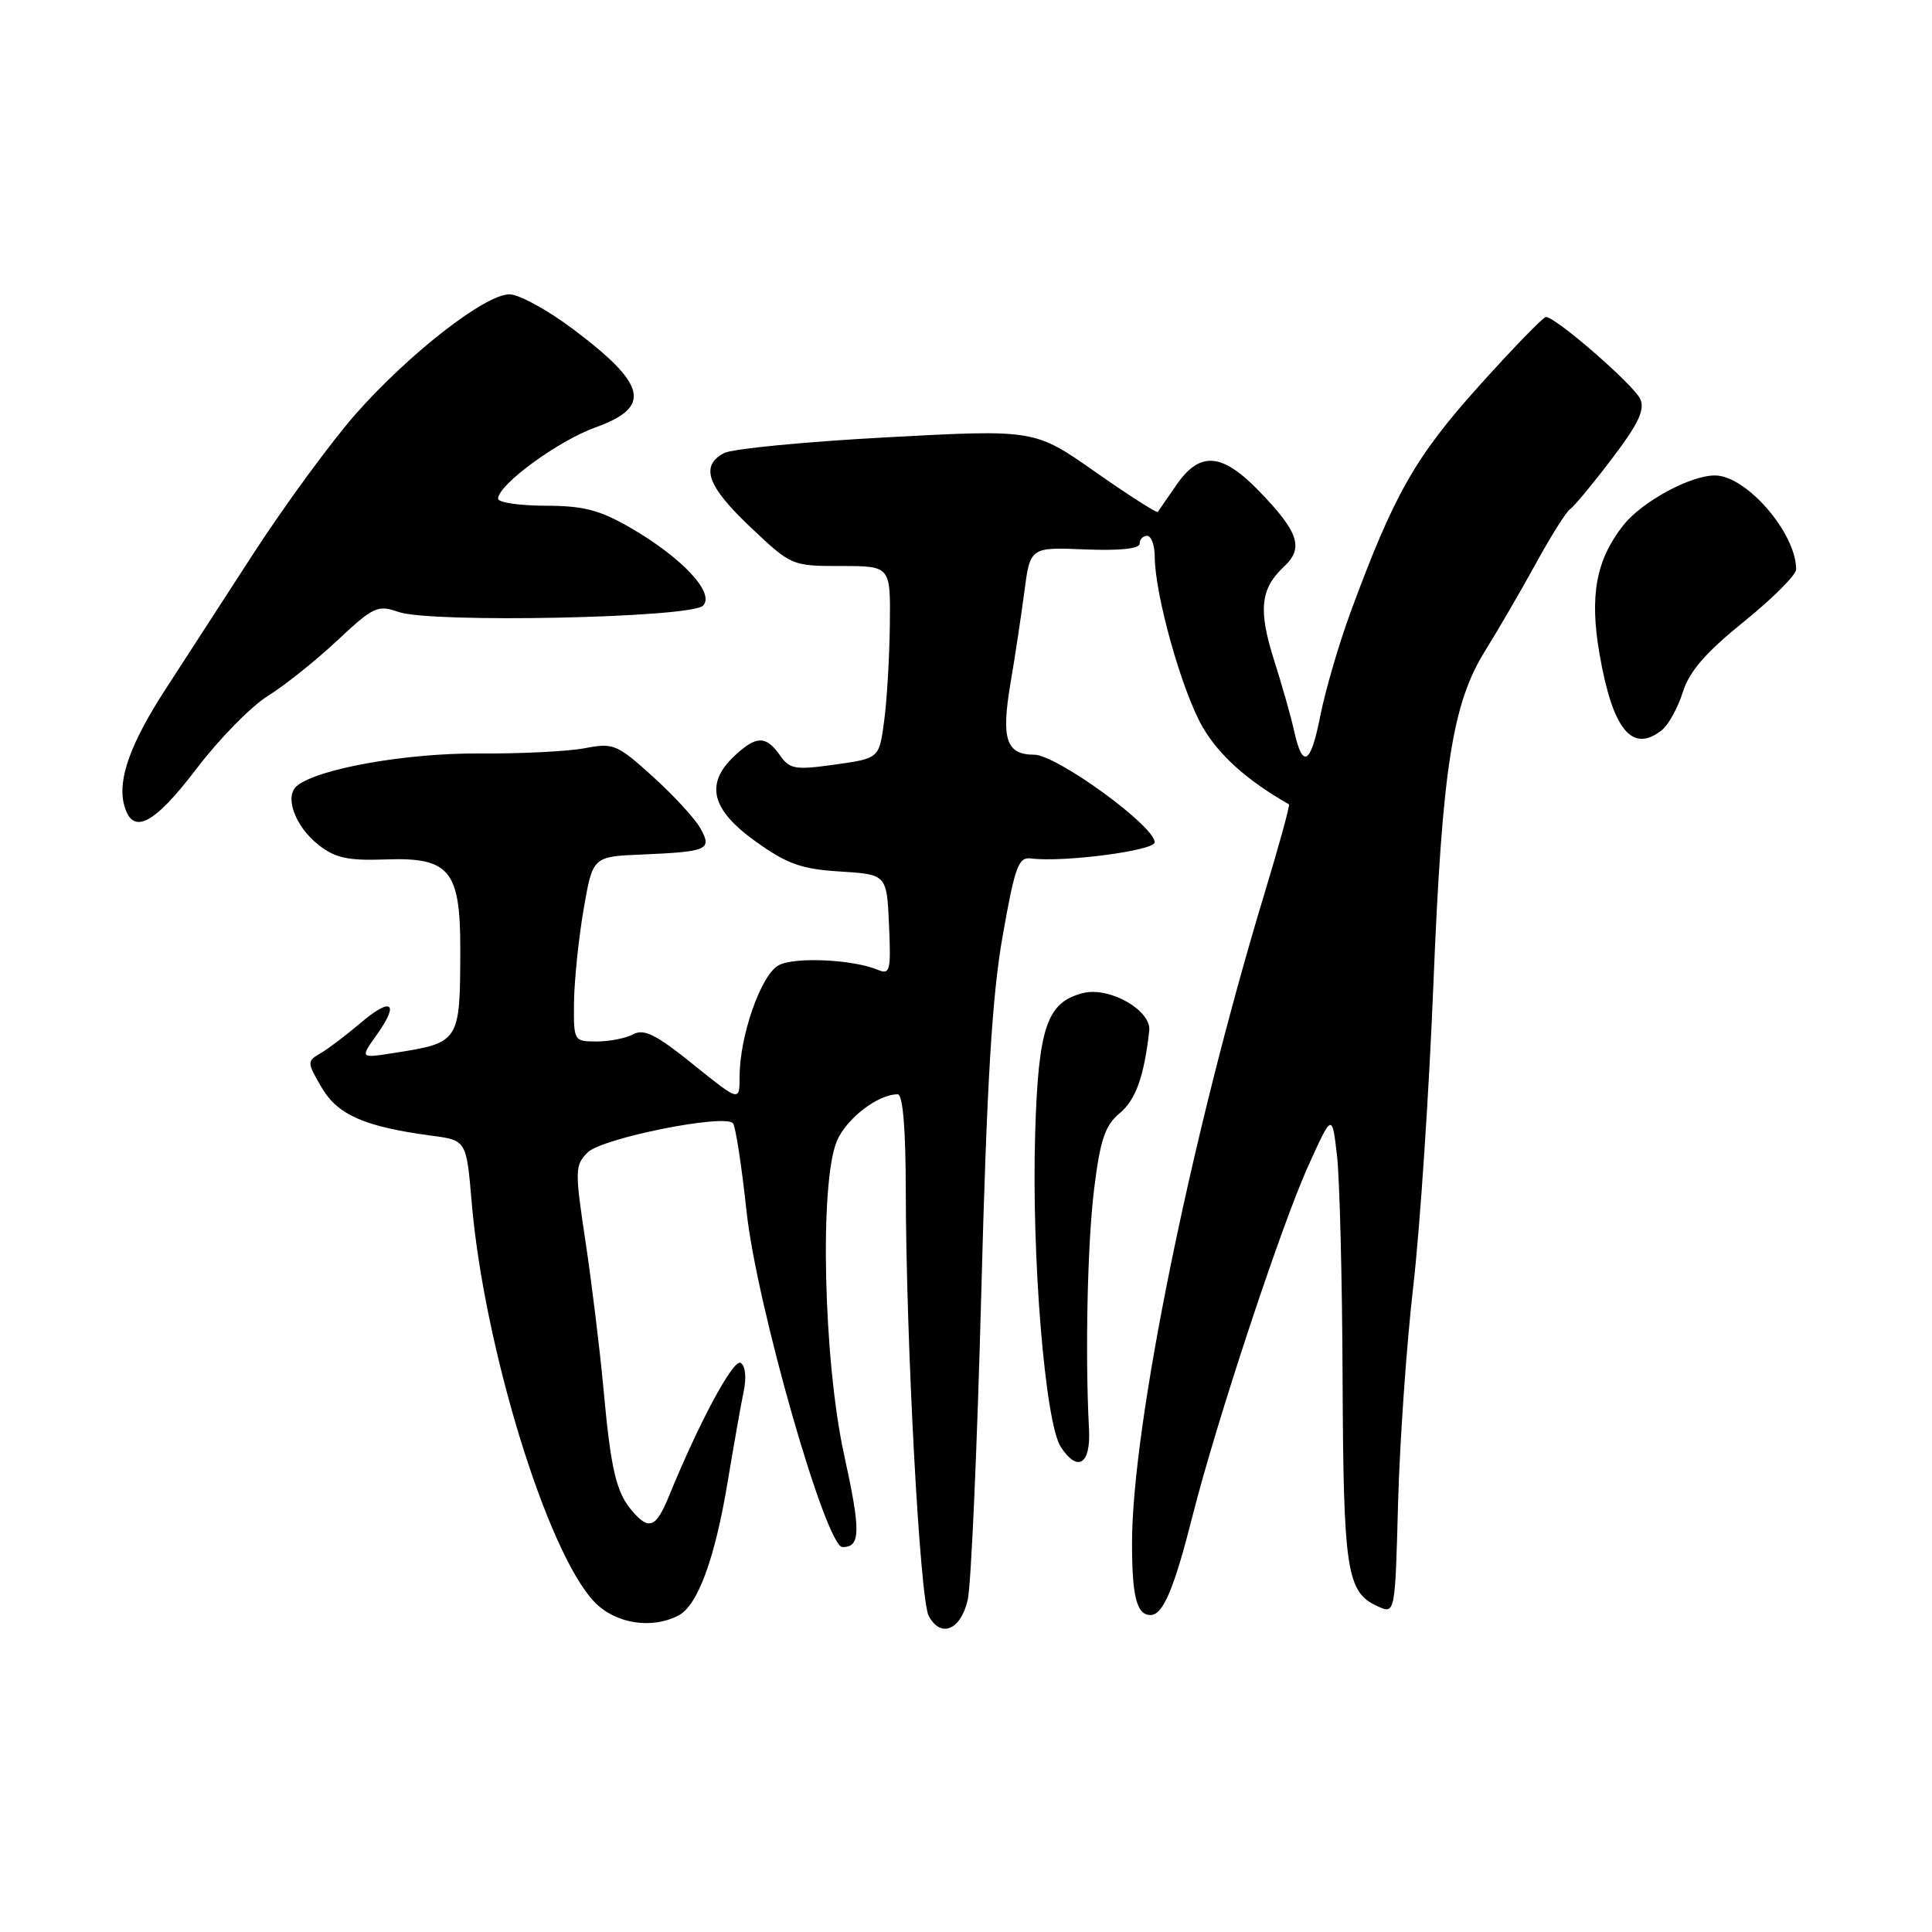 <?xml version="1.0" encoding="UTF-8" standalone="no"?>
<!DOCTYPE svg PUBLIC "-//W3C//DTD SVG 1.1//EN" "http://www.w3.org/Graphics/SVG/1.1/DTD/svg11.dtd" >
<svg xmlns="http://www.w3.org/2000/svg" xmlns:xlink="http://www.w3.org/1999/xlink" version="1.1" viewBox="0 0 256 256">
 <g >
 <path fill="currentColor"
d=" M 128.23 211.99 C 128.67 210.07 129.48 191.85 130.02 171.50 C 130.76 143.45 131.45 131.96 132.86 124.00 C 134.48 114.82 134.95 113.53 136.61 113.75 C 140.87 114.30 153.00 112.72 153.00 111.61 C 153.00 109.44 140.00 100.00 137.02 100.00 C 133.32 100.00 132.64 97.93 133.90 90.51 C 134.47 87.20 135.28 81.80 135.72 78.50 C 136.50 72.50 136.50 72.50 143.75 72.80 C 148.33 72.99 151.00 72.71 151.00 72.05 C 151.00 71.47 151.45 71.00 152.00 71.00 C 152.55 71.00 153.00 72.24 153.01 73.75 C 153.02 78.85 156.65 91.72 159.39 96.40 C 161.57 100.12 165.29 103.44 170.79 106.58 C 170.95 106.67 169.49 112.01 167.54 118.43 C 157.84 150.45 150.00 188.88 150.00 204.45 C 150.00 211.57 150.62 214.00 152.45 214.00 C 154.11 214.00 155.56 210.58 158.05 200.75 C 161.20 188.31 169.77 162.41 173.34 154.51 C 176.50 147.52 176.50 147.52 177.15 153.01 C 177.51 156.03 177.85 169.39 177.90 182.70 C 178.01 208.20 178.43 210.96 182.54 212.84 C 184.86 213.89 184.86 213.89 185.25 199.20 C 185.47 191.11 186.37 178.20 187.26 170.50 C 188.15 162.80 189.35 144.80 189.93 130.50 C 191.09 101.77 192.43 93.19 196.85 86.13 C 198.44 83.58 201.42 78.47 203.46 74.76 C 205.49 71.05 207.55 67.78 208.03 67.48 C 208.51 67.19 210.99 64.20 213.54 60.84 C 217.10 56.17 217.99 54.29 217.34 52.87 C 216.51 51.02 206.14 42.00 204.85 42.00 C 204.49 42.00 200.48 46.13 195.95 51.17 C 187.51 60.58 184.72 65.49 178.99 81.03 C 177.43 85.25 175.62 91.46 174.95 94.83 C 173.67 101.38 172.59 101.96 171.45 96.74 C 171.06 94.96 169.88 90.80 168.83 87.50 C 166.71 80.85 167.00 78.01 170.11 75.11 C 172.77 72.63 172.12 70.56 166.96 65.20 C 161.95 59.98 159.01 59.73 155.89 64.25 C 154.66 66.04 153.54 67.65 153.41 67.83 C 153.28 68.01 149.55 65.63 145.13 62.53 C 137.09 56.89 137.09 56.89 117.47 57.95 C 106.68 58.53 96.99 59.47 95.93 60.04 C 92.74 61.74 93.71 64.43 99.44 69.85 C 104.85 74.97 104.92 75.00 111.44 75.00 C 118.00 75.00 118.00 75.00 117.91 82.75 C 117.86 87.01 117.53 92.75 117.16 95.50 C 116.50 100.49 116.50 100.49 110.64 101.31 C 105.34 102.05 104.64 101.93 103.33 100.06 C 101.49 97.44 100.20 97.46 97.31 100.17 C 93.40 103.85 94.23 107.26 100.06 111.45 C 104.30 114.49 106.13 115.15 111.31 115.48 C 117.50 115.87 117.50 115.87 117.80 122.56 C 118.07 128.67 117.94 129.19 116.30 128.50 C 112.96 127.12 105.31 126.77 103.18 127.90 C 100.84 129.15 98.00 137.26 98.00 142.68 C 98.00 145.99 98.00 145.99 91.85 141.04 C 86.98 137.11 85.34 136.28 83.92 137.04 C 82.94 137.57 80.75 138.00 79.07 138.00 C 76.03 138.00 76.00 137.96 76.06 132.75 C 76.10 129.86 76.67 124.35 77.33 120.50 C 78.54 113.50 78.54 113.50 85.02 113.23 C 93.84 112.85 94.40 112.60 92.79 109.73 C 92.08 108.46 89.25 105.38 86.50 102.90 C 81.77 98.62 81.28 98.41 77.50 99.14 C 75.30 99.56 69.00 99.88 63.50 99.84 C 53.84 99.77 42.10 101.86 39.35 104.13 C 37.64 105.54 39.10 109.52 42.23 111.97 C 44.44 113.70 46.12 114.06 51.13 113.88 C 59.58 113.58 61.01 115.31 60.99 125.86 C 60.96 138.12 60.94 138.16 52.10 139.54 C 47.70 140.23 47.70 140.23 49.96 137.06 C 52.99 132.80 51.84 132.07 47.69 135.62 C 45.83 137.20 43.48 138.98 42.46 139.57 C 40.67 140.61 40.67 140.76 42.60 144.07 C 44.72 147.72 48.31 149.30 57.15 150.48 C 61.80 151.09 61.80 151.09 62.50 159.30 C 64.13 178.47 72.48 205.67 78.75 212.25 C 81.52 215.16 86.39 215.93 89.95 214.03 C 92.48 212.67 94.75 206.46 96.44 196.23 C 97.24 191.43 98.18 186.09 98.54 184.37 C 98.93 182.54 98.77 180.97 98.15 180.59 C 97.19 180.00 92.67 188.38 88.64 198.25 C 86.92 202.43 86.01 202.81 83.80 200.25 C 81.65 197.77 80.95 194.80 79.96 184.00 C 79.48 178.78 78.41 170.00 77.58 164.50 C 76.16 155.07 76.17 154.40 77.87 152.70 C 79.74 150.82 95.95 147.56 97.12 148.83 C 97.46 149.20 98.27 154.45 98.92 160.50 C 100.25 172.91 109.43 205.00 111.64 205.00 C 114.04 205.00 114.08 202.94 111.85 192.77 C 109.11 180.29 108.57 156.72 110.89 151.20 C 112.16 148.20 116.32 145.00 118.95 145.00 C 119.63 145.00 120.01 149.53 120.02 157.75 C 120.06 177.98 121.89 211.92 123.06 214.12 C 124.66 217.10 127.30 216.01 128.23 211.99 Z  M 144.30 189.41 C 143.77 179.40 144.09 164.65 144.99 157.44 C 145.79 151.00 146.43 149.12 148.37 147.50 C 150.50 145.72 151.59 142.67 152.28 136.58 C 152.59 133.89 147.02 130.71 143.53 131.58 C 138.73 132.79 137.60 136.05 137.17 150.00 C 136.66 166.34 138.47 188.54 140.57 191.74 C 142.79 195.14 144.54 194.04 144.30 189.41 Z  M 26.03 101.87 C 29.01 97.95 33.26 93.61 35.47 92.23 C 37.69 90.86 41.82 87.55 44.67 84.89 C 49.48 80.38 50.04 80.12 52.82 81.09 C 57.13 82.59 91.52 81.88 93.15 80.26 C 94.79 78.61 90.39 73.89 83.50 69.91 C 79.45 67.57 77.31 67.02 72.25 67.01 C 68.81 67.00 66.00 66.59 66.00 66.08 C 66.00 64.23 73.95 58.41 78.91 56.63 C 86.41 53.93 85.73 50.97 75.92 43.60 C 72.55 41.07 68.77 39.00 67.50 39.00 C 64.29 39.00 54.30 46.77 47.21 54.77 C 43.94 58.47 37.76 66.90 33.48 73.50 C 29.21 80.10 23.99 88.16 21.88 91.41 C 17.31 98.47 15.59 103.23 16.42 106.55 C 17.48 110.78 20.30 109.40 26.03 101.87 Z  M 220.20 96.75 C 221.07 96.06 222.32 93.80 222.98 91.72 C 223.85 88.95 226.01 86.46 231.09 82.36 C 234.89 79.29 238.00 76.18 238.00 75.45 C 238.00 70.64 231.40 63.00 227.24 63.00 C 223.94 63.00 217.56 66.48 215.09 69.61 C 211.48 74.20 210.61 78.92 211.94 86.63 C 213.68 96.70 216.26 99.86 220.20 96.75 Z "/>
</g>
</svg>